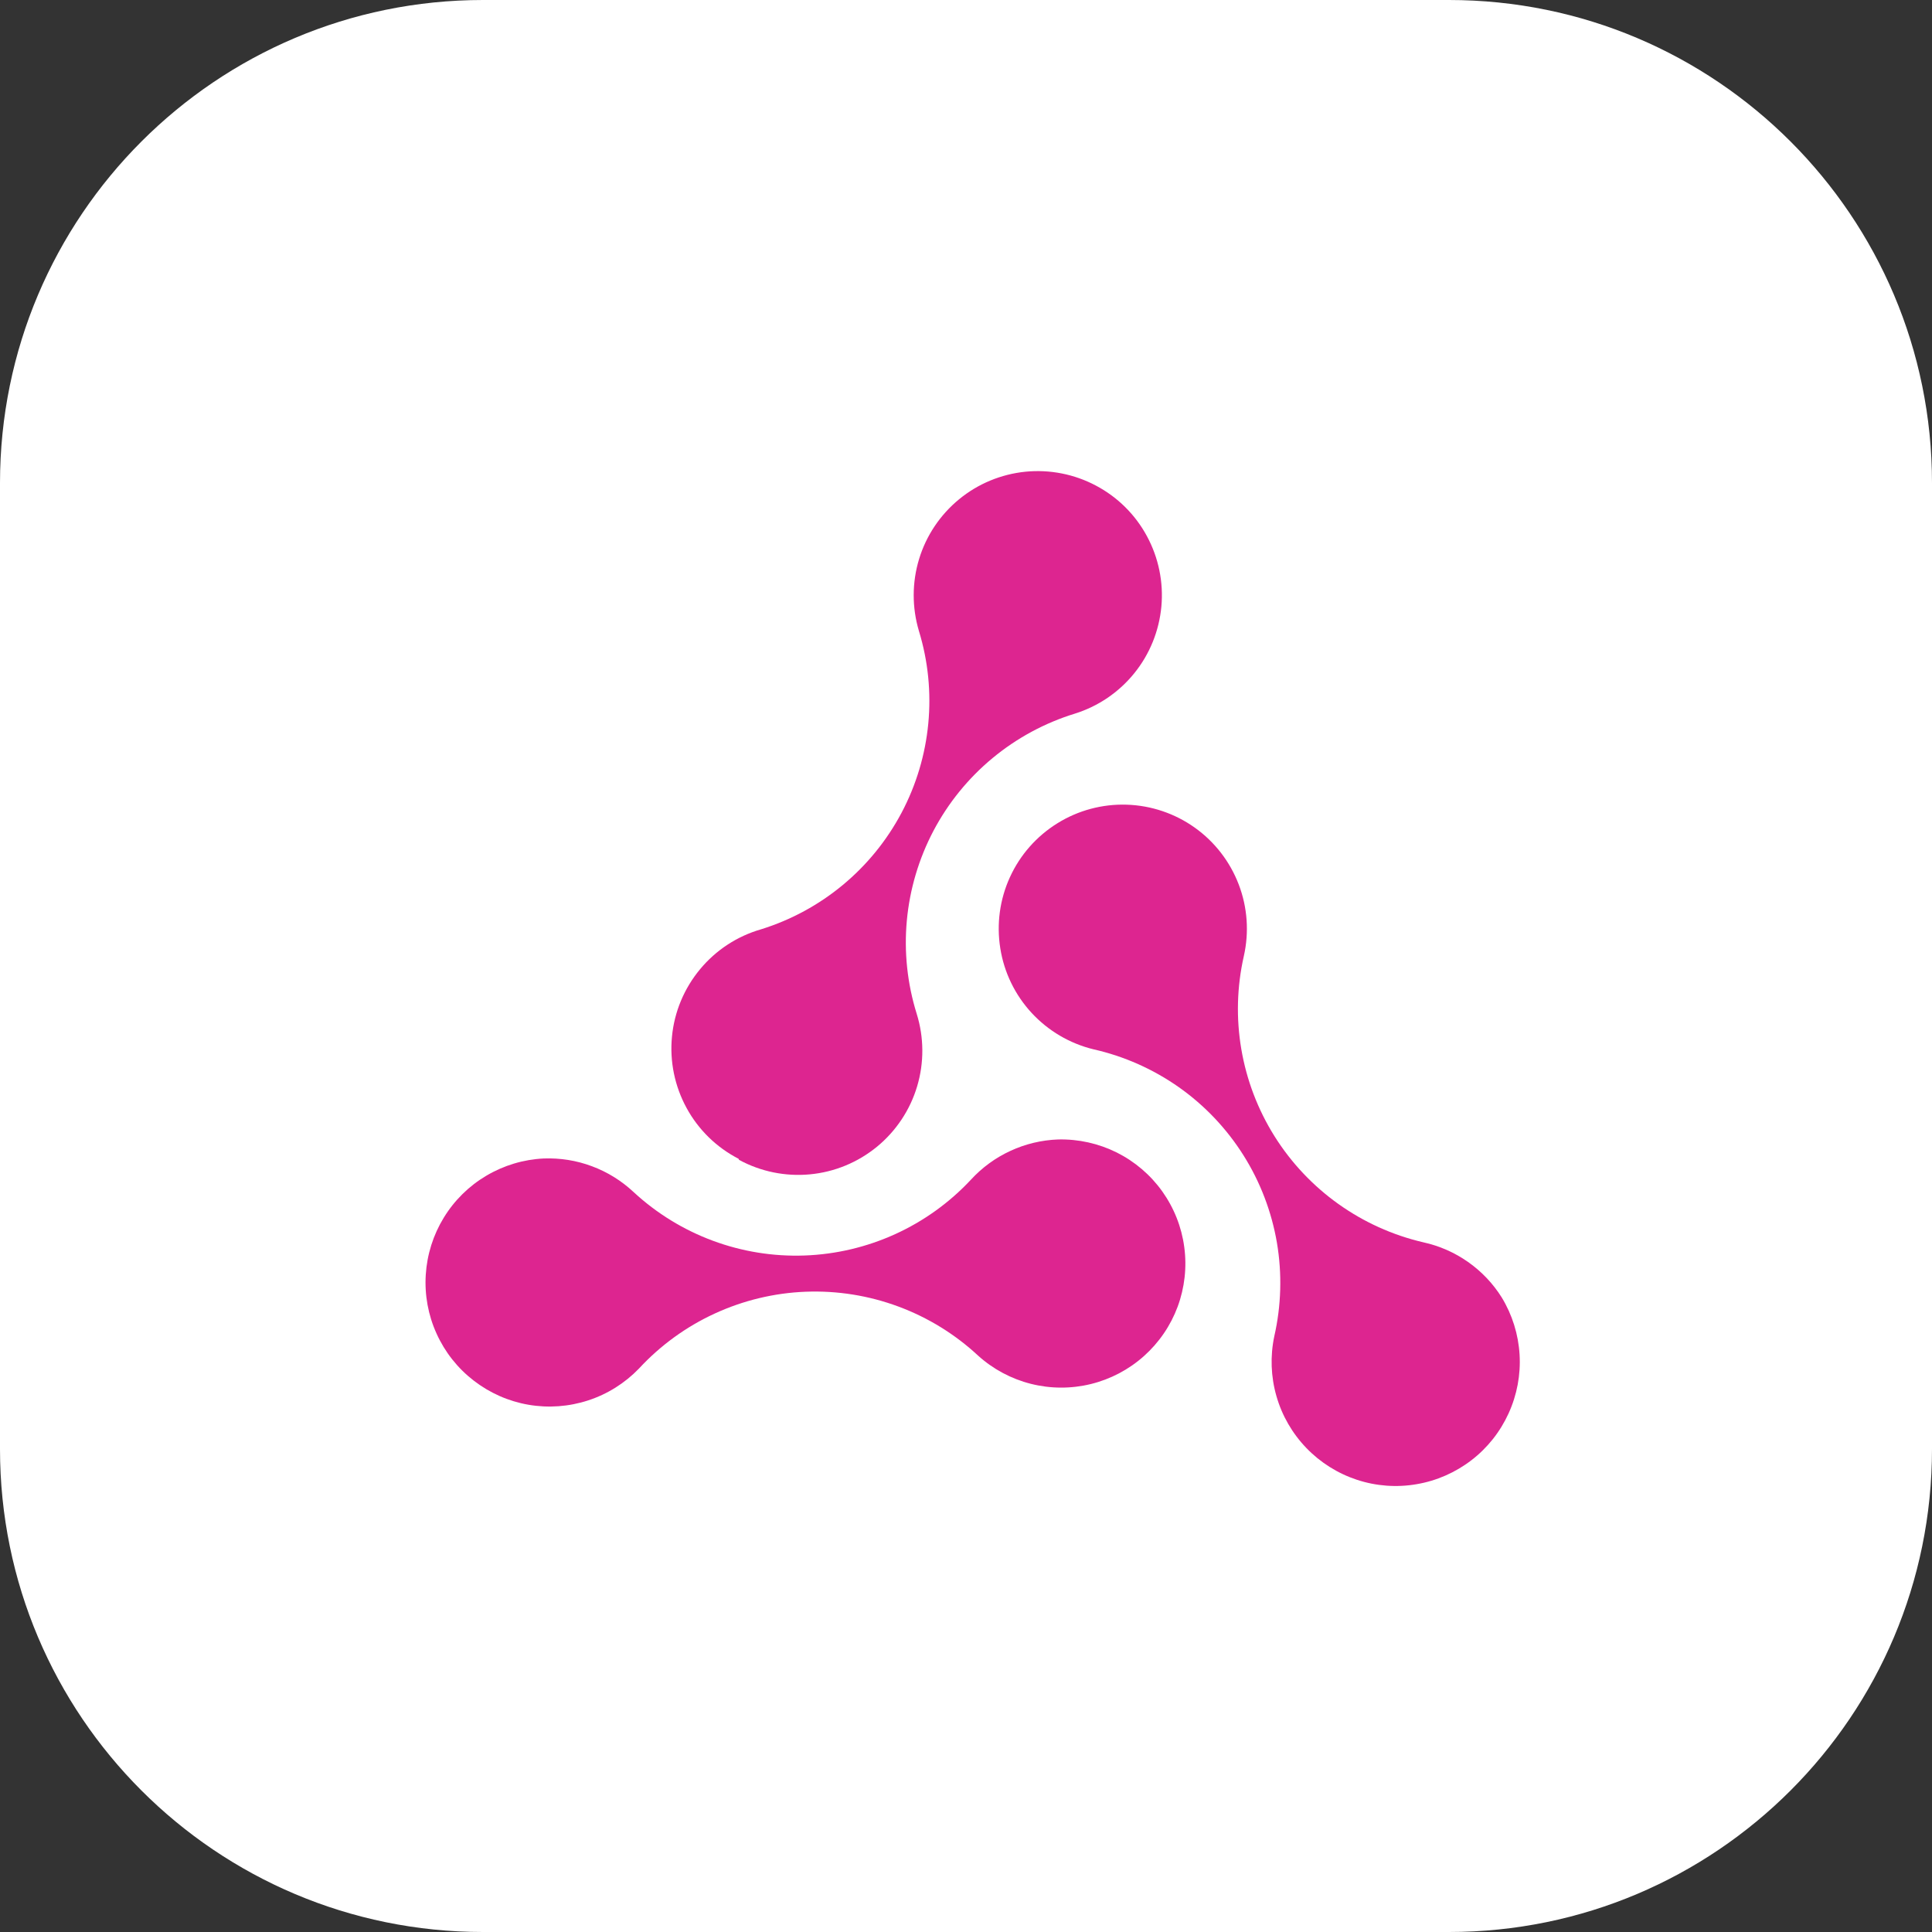 <svg
  xmlns="http://www.w3.org/2000/svg"
  width="32"
  height="32"
  viewBox="0 0 32 32"
  fill="none"
>
  <rect x="0" y="0" width="32" height="32" fill="#333333" stroke="none"/>
  <path
    d="M32 8C32 3.582 28.418 0 24 0H8C3.582 0 0 3.582 0 8V24C0 28.418 3.582 32 8 32H24C28.418 32 32 28.418 32 24V8Z"
    fill="white"
  />
  <path
    d="M24.874 21.491C24.729 21.259 24.539 21.059 24.315 20.902C24.092 20.745 23.839 20.634 23.572 20.576C22.551 20.338 21.666 19.706 21.109 18.818C20.553 17.93 20.37 16.857 20.602 15.835C20.691 15.44 20.662 15.027 20.517 14.649C20.372 14.27 20.119 13.943 19.789 13.708C19.459 13.473 19.067 13.341 18.662 13.328C18.258 13.315 17.858 13.422 17.514 13.636C17.169 13.85 16.896 14.16 16.728 14.528C16.559 14.897 16.504 15.307 16.568 15.707C16.631 16.107 16.812 16.479 17.087 16.777C17.362 17.074 17.718 17.284 18.112 17.38C18.621 17.495 19.102 17.709 19.529 18.01C19.955 18.311 20.318 18.694 20.596 19.136C20.874 19.577 21.062 20.07 21.15 20.584C21.237 21.099 21.222 21.626 21.106 22.134C21.037 22.462 21.049 22.802 21.142 23.125C21.234 23.447 21.404 23.741 21.637 23.983C21.869 24.224 22.157 24.405 22.475 24.51C22.794 24.615 23.133 24.64 23.463 24.583C23.794 24.527 24.105 24.39 24.371 24.186C24.637 23.982 24.848 23.715 24.987 23.41C25.126 23.105 25.189 22.771 25.169 22.436C25.149 22.102 25.048 21.777 24.874 21.491Z"
    fill="#DD2590"
  />
  <path
    d="M12.237 19.202C12.237 19.206 12.239 19.21 12.243 19.212C12.601 19.406 13.009 19.489 13.414 19.451C13.822 19.413 14.209 19.253 14.526 18.993C14.842 18.733 15.074 18.385 15.191 17.992C15.308 17.6 15.305 17.181 15.183 16.79C15.028 16.292 14.972 15.768 15.02 15.248C15.068 14.728 15.218 14.223 15.461 13.761C15.705 13.299 16.037 12.89 16.439 12.557C16.841 12.224 17.305 11.973 17.803 11.82C18.19 11.699 18.533 11.466 18.788 11.15C19.043 10.835 19.198 10.451 19.236 10.047C19.273 9.644 19.19 9.238 18.997 8.881C18.805 8.524 18.511 8.233 18.152 8.043C17.794 7.853 17.388 7.773 16.984 7.813C16.581 7.854 16.198 8.012 15.885 8.27C15.572 8.527 15.341 8.871 15.223 9.259C15.105 9.647 15.104 10.061 15.22 10.45C15.527 11.452 15.423 12.535 14.933 13.461C14.442 14.388 13.605 15.082 12.603 15.393C12.208 15.507 11.856 15.738 11.594 16.055C11.331 16.372 11.169 16.76 11.13 17.169C11.09 17.579 11.175 17.991 11.372 18.352C11.568 18.712 11.867 19.004 12.231 19.192C12.234 19.194 12.237 19.198 12.237 19.202Z"
    fill="#DD2590"
  />
  <path
    d="M17.526 18.873C17.253 18.883 16.984 18.947 16.736 19.062C16.488 19.176 16.265 19.339 16.08 19.541C15.365 20.306 14.375 20.757 13.328 20.795C12.281 20.833 11.262 20.455 10.493 19.743C10.294 19.557 10.061 19.412 9.805 19.317C9.55 19.221 9.279 19.178 9.006 19.188C8.671 19.204 8.345 19.302 8.056 19.473C7.768 19.643 7.525 19.882 7.35 20.169C7.175 20.455 7.073 20.779 7.052 21.114C7.031 21.449 7.092 21.784 7.231 22.089C7.369 22.395 7.58 22.662 7.846 22.867C8.111 23.072 8.422 23.21 8.753 23.267C9.083 23.324 9.423 23.299 9.742 23.195C10.061 23.091 10.349 22.91 10.582 22.669C10.937 22.285 11.363 21.975 11.837 21.757C12.312 21.538 12.825 21.415 13.346 21.395C13.868 21.375 14.389 21.458 14.879 21.64C15.368 21.821 15.818 22.098 16.2 22.453C16.449 22.678 16.75 22.839 17.076 22.921C17.401 23.003 17.742 23.004 18.068 22.924C18.394 22.844 18.696 22.685 18.946 22.462C19.197 22.238 19.389 21.957 19.506 21.642C19.622 21.327 19.66 20.988 19.615 20.655C19.571 20.322 19.445 20.006 19.25 19.732C19.055 19.459 18.795 19.238 18.495 19.088C18.194 18.939 17.862 18.865 17.526 18.873Z"
    fill="#DD2590"
  />
</svg>
